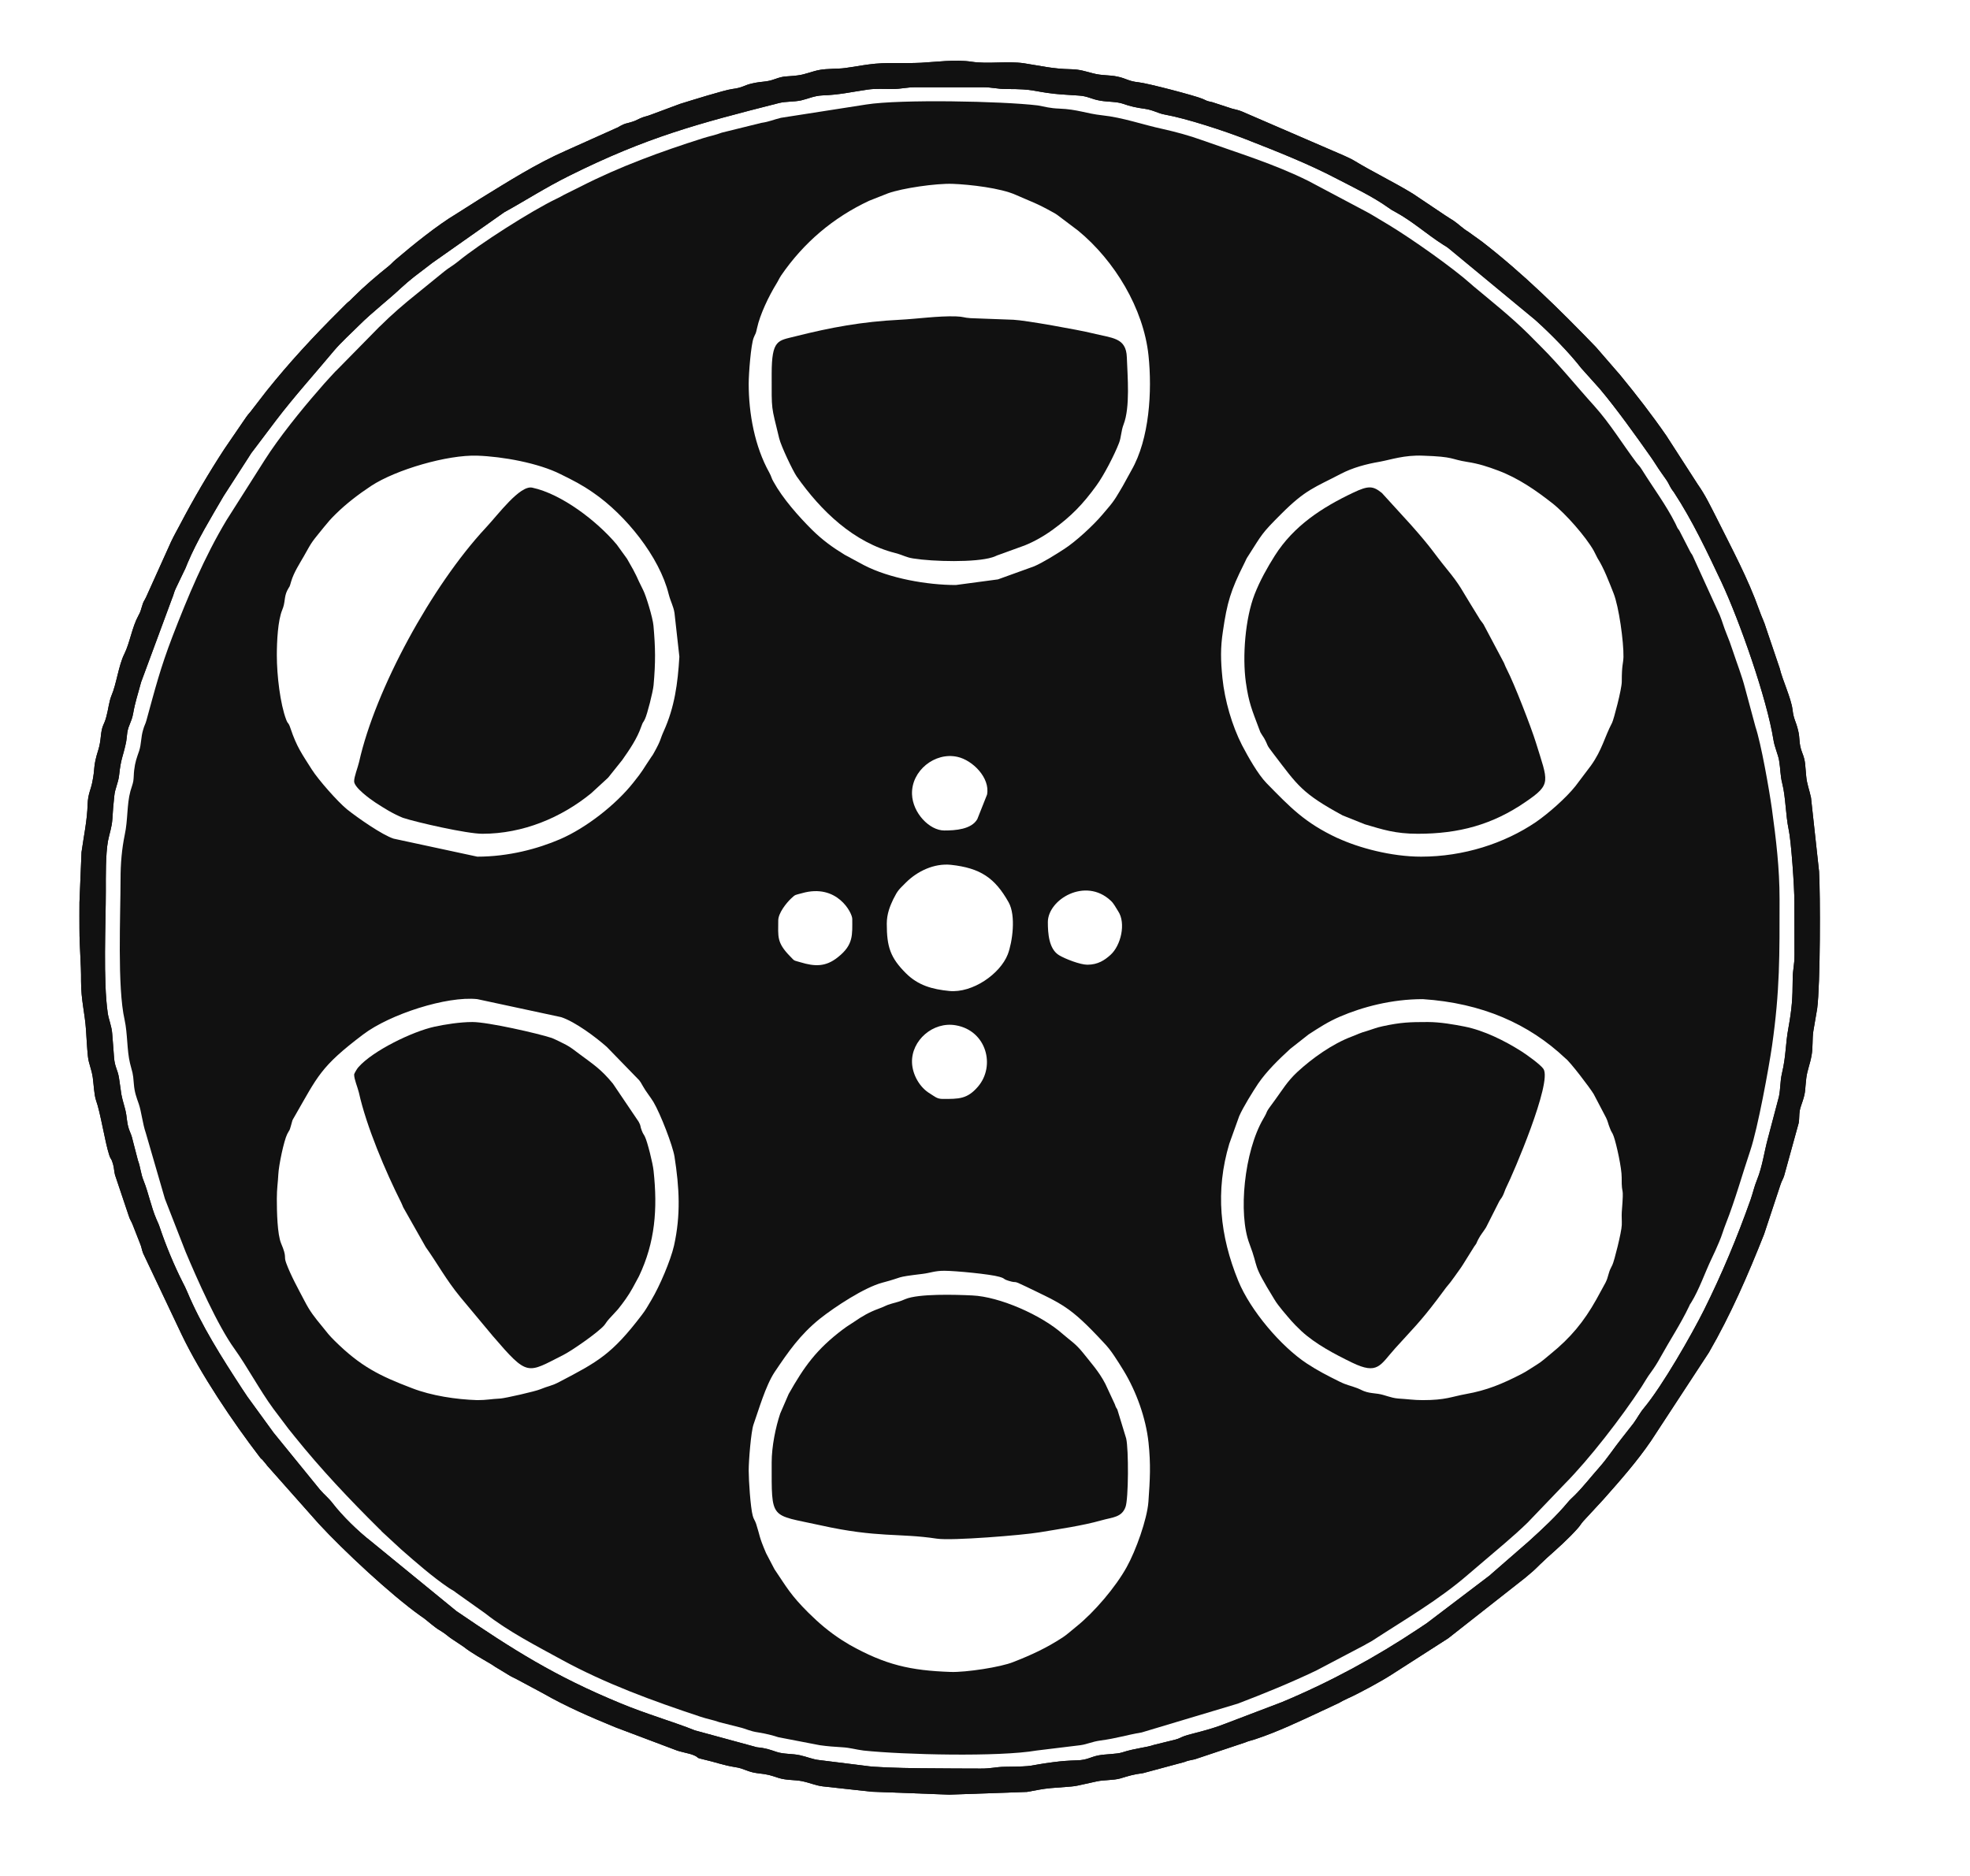 <svg width="21" height="20" viewBox="0 0 21 20" fill="none" xmlns="http://www.w3.org/2000/svg">
<rect width="21" height="20" fill=""/>
<path fill-rule="evenodd" clip-rule="evenodd" d="M9.722 8.468C9.713 8.218 9.965 8.015 10.206 8.069C10.367 8.104 10.556 8.292 10.522 8.471L10.418 8.733C10.355 8.843 10.182 8.854 10.066 8.854C9.908 8.854 9.729 8.667 9.722 8.468ZM11.29 10.184C11.18 10.118 11.17 9.948 11.17 9.831C11.17 9.59 11.569 9.349 11.839 9.601C11.874 9.633 11.886 9.663 11.919 9.714C12.005 9.842 11.949 10.081 11.837 10.181C11.777 10.235 11.705 10.285 11.591 10.285C11.514 10.285 11.355 10.223 11.29 10.184ZM8.296 9.814C8.296 9.734 8.383 9.627 8.431 9.581C8.482 9.533 8.472 9.544 8.547 9.523C8.924 9.414 9.085 9.733 9.085 9.796C9.085 9.965 9.1 10.072 8.933 10.204C8.802 10.31 8.685 10.305 8.533 10.259C8.452 10.235 8.476 10.25 8.422 10.195C8.277 10.047 8.296 9.985 8.296 9.814ZM9.658 10.377C9.49 10.21 9.453 10.093 9.453 9.848C9.453 9.743 9.488 9.658 9.522 9.587C9.572 9.487 9.583 9.484 9.658 9.408C9.779 9.288 9.957 9.202 10.136 9.22C10.451 9.254 10.606 9.36 10.752 9.62C10.832 9.763 10.792 10.045 10.743 10.174C10.661 10.384 10.367 10.589 10.119 10.565C9.938 10.547 9.788 10.506 9.658 10.377ZM7.242 7.001C7.225 7.288 7.191 7.54 7.075 7.796C7.034 7.886 7.051 7.883 6.972 8.024C6.952 8.061 6.964 8.038 6.945 8.067C6.846 8.213 6.858 8.211 6.75 8.345C6.564 8.58 6.246 8.828 5.97 8.947C5.733 9.049 5.422 9.133 5.088 9.133L4.196 8.941C4.074 8.902 3.813 8.719 3.701 8.63C3.601 8.549 3.394 8.314 3.324 8.204C3.22 8.039 3.164 7.966 3.097 7.766C3.073 7.694 3.072 7.727 3.051 7.673C2.987 7.505 2.951 7.201 2.951 6.986C2.951 6.837 2.962 6.616 3.008 6.504C3.044 6.419 3.026 6.368 3.062 6.295C3.092 6.237 3.082 6.276 3.104 6.198C3.133 6.101 3.194 6.009 3.239 5.93C3.335 5.758 3.318 5.788 3.453 5.62C3.504 5.558 3.521 5.537 3.577 5.482C3.69 5.37 3.825 5.267 3.957 5.18C4.221 5.007 4.769 4.847 5.088 4.858C5.357 4.867 5.74 4.936 5.977 5.056C6.115 5.124 6.2 5.167 6.323 5.252C6.669 5.489 7.03 5.937 7.128 6.334C7.151 6.422 7.178 6.459 7.19 6.535L7.242 7.001ZM1.33 8.898C1.299 9.051 1.285 9.199 1.285 9.378C1.285 9.755 1.249 10.523 1.328 10.871C1.361 11.023 1.352 11.197 1.386 11.336C1.412 11.443 1.417 11.425 1.427 11.558C1.434 11.646 1.455 11.7 1.479 11.768C1.507 11.848 1.52 11.98 1.554 12.078L1.758 12.781L1.979 13.347C2.099 13.632 2.319 14.131 2.5 14.381C2.634 14.568 2.77 14.823 2.913 15.018L3.078 15.237C3.099 15.264 3.119 15.286 3.14 15.314C3.423 15.666 3.724 15.984 4.043 16.3L4.061 16.317L4.069 16.327L4.278 16.52C4.437 16.659 4.605 16.807 4.781 16.927C4.824 16.956 4.824 16.949 4.865 16.982L5.172 17.2C5.415 17.392 5.718 17.547 5.99 17.696C6.457 17.951 6.962 18.135 7.466 18.302C7.537 18.326 7.6 18.336 7.67 18.361L7.88 18.414C7.964 18.434 7.988 18.456 8.085 18.47C8.176 18.485 8.223 18.498 8.298 18.521L8.739 18.606C8.824 18.618 8.896 18.623 8.979 18.628C9.065 18.633 9.119 18.652 9.206 18.663C9.633 18.708 10.651 18.732 11.048 18.663L11.516 18.606C11.59 18.596 11.637 18.569 11.73 18.556C11.909 18.532 12.003 18.498 12.17 18.47L13.194 18.163C13.48 18.054 13.756 17.941 14.031 17.81L14.546 17.539C14.586 17.514 14.598 17.512 14.635 17.488C14.98 17.263 15.338 17.057 15.649 16.787L15.791 16.666C15.957 16.523 16.128 16.385 16.284 16.233L16.678 15.822C16.942 15.556 17.285 15.112 17.497 14.788C17.534 14.731 17.559 14.683 17.6 14.629C17.639 14.575 17.668 14.529 17.702 14.467C17.802 14.286 17.914 14.118 18.004 13.93C18.03 13.875 18.003 13.928 18.029 13.885C18.114 13.747 18.174 13.568 18.245 13.42C18.276 13.357 18.298 13.305 18.326 13.24C18.355 13.174 18.37 13.114 18.397 13.047C18.498 12.791 18.574 12.515 18.659 12.263C18.738 12.027 18.855 11.389 18.89 11.148C18.974 10.558 18.97 10.188 18.97 9.587C18.97 9.255 18.933 8.949 18.888 8.621C18.859 8.416 18.774 7.93 18.713 7.748L18.602 7.336C18.568 7.204 18.517 7.076 18.472 6.94C18.447 6.863 18.431 6.822 18.402 6.75C18.373 6.679 18.361 6.628 18.332 6.557L18.042 5.921C18.026 5.892 18.036 5.916 18.015 5.877L17.903 5.659C17.884 5.627 17.9 5.659 17.881 5.627L17.859 5.58C17.758 5.38 17.623 5.201 17.503 5.008C17.473 4.96 17.472 4.969 17.443 4.93C17.293 4.73 17.163 4.515 16.995 4.328C16.803 4.116 16.628 3.896 16.424 3.693L16.293 3.561C16.106 3.376 15.905 3.217 15.704 3.049L15.685 3.032C15.484 2.852 15.051 2.548 14.811 2.402L14.614 2.284C14.595 2.273 14.586 2.269 14.569 2.259L13.951 1.931C13.585 1.748 13.199 1.632 12.813 1.494C12.674 1.444 12.537 1.407 12.39 1.374C12.189 1.331 11.967 1.252 11.747 1.229C11.581 1.211 11.484 1.165 11.293 1.158C11.19 1.154 11.146 1.139 11.063 1.124C10.682 1.078 9.594 1.057 9.235 1.114L8.325 1.256C8.246 1.275 8.2 1.298 8.116 1.31L7.695 1.414C7.624 1.441 7.564 1.451 7.492 1.474C7.047 1.615 6.603 1.777 6.187 1.99L6.012 2.077C5.969 2.1 5.977 2.098 5.932 2.119C5.663 2.248 5.107 2.603 4.884 2.787C4.825 2.835 4.791 2.849 4.732 2.897L4.443 3.132C4.309 3.239 4.173 3.356 4.052 3.477L4.043 3.485L3.584 3.952L3.575 3.96L3.516 4.024C3.463 4.08 3.441 4.108 3.393 4.163C3.213 4.368 2.971 4.669 2.822 4.904L2.415 5.545C2.179 5.938 2.002 6.362 1.838 6.787C1.708 7.127 1.655 7.338 1.561 7.68C1.55 7.722 1.539 7.731 1.525 7.783C1.502 7.859 1.507 7.931 1.484 8.003C1.456 8.085 1.441 8.121 1.43 8.213C1.425 8.253 1.427 8.287 1.421 8.327C1.416 8.359 1.401 8.395 1.39 8.435C1.351 8.58 1.364 8.742 1.33 8.898ZM14.285 10.838C14.523 10.736 14.834 10.652 15.167 10.652C15.799 10.694 16.298 10.915 16.688 11.284C16.735 11.317 16.95 11.599 16.989 11.665L17.121 11.917C17.14 11.956 17.142 11.979 17.158 12.019C17.182 12.085 17.182 12.06 17.202 12.115C17.231 12.197 17.288 12.454 17.287 12.554C17.285 12.777 17.314 12.598 17.288 12.922C17.285 12.966 17.29 13.015 17.288 13.061C17.286 13.134 17.207 13.448 17.188 13.485C17.165 13.535 17.163 13.528 17.147 13.584C17.135 13.625 17.133 13.637 17.115 13.674L17.016 13.855C16.885 14.089 16.743 14.262 16.529 14.435C16.482 14.473 16.434 14.518 16.382 14.549C16.321 14.586 16.277 14.619 16.218 14.649C16.016 14.753 15.849 14.823 15.628 14.862C15.473 14.89 15.412 14.927 15.167 14.927C15.069 14.927 15.007 14.916 14.905 14.91C14.821 14.903 14.765 14.871 14.691 14.86C14.636 14.852 14.611 14.852 14.57 14.841C14.518 14.826 14.518 14.819 14.47 14.8C14.389 14.769 14.358 14.769 14.278 14.729C14.149 14.665 14.047 14.613 13.93 14.536C13.656 14.355 13.33 13.973 13.2 13.656C13.003 13.174 12.954 12.697 13.104 12.194L13.21 11.899C13.252 11.803 13.353 11.641 13.41 11.555C13.502 11.42 13.632 11.294 13.754 11.182L13.95 11.028C14.063 10.955 14.155 10.894 14.285 10.838ZM14.26 8.936C13.908 8.772 13.755 8.608 13.501 8.349C13.408 8.253 13.304 8.067 13.24 7.945C13.133 7.735 13.056 7.47 13.031 7.229C13.012 7.04 13.009 6.909 13.036 6.731C13.081 6.422 13.119 6.295 13.26 6.014C13.285 5.966 13.28 5.964 13.309 5.922C13.454 5.696 13.445 5.691 13.655 5.482C13.918 5.218 14.012 5.199 14.293 5.052C14.419 4.986 14.564 4.947 14.706 4.923C14.827 4.901 14.968 4.85 15.167 4.858C15.511 4.869 15.457 4.896 15.643 4.925C15.765 4.944 15.859 4.975 15.971 5.017C16.184 5.097 16.372 5.227 16.549 5.366C16.69 5.477 16.904 5.721 16.989 5.871L17.03 5.952C17.096 6.054 17.152 6.203 17.2 6.324C17.258 6.469 17.309 6.845 17.306 7.004C17.303 7.083 17.288 7.081 17.288 7.267C17.288 7.348 17.201 7.674 17.185 7.705C17.102 7.863 17.08 7.992 16.96 8.161L16.794 8.381C16.693 8.508 16.505 8.673 16.373 8.764C16.037 8.992 15.601 9.133 15.149 9.133C14.831 9.133 14.484 9.039 14.262 8.936L14.26 8.936ZM9.722 11.33C9.713 11.092 9.947 10.888 10.189 10.931C10.517 10.988 10.614 11.365 10.425 11.585C10.31 11.719 10.22 11.716 10.049 11.716C9.986 11.716 9.962 11.688 9.914 11.659C9.804 11.594 9.727 11.458 9.722 11.33ZM3.872 11.028C4.156 10.813 4.764 10.617 5.088 10.652L5.982 10.844C6.131 10.893 6.351 11.057 6.469 11.162L6.814 11.517L6.821 11.527C6.824 11.53 6.833 11.543 6.835 11.548C6.844 11.562 6.844 11.565 6.854 11.581C6.887 11.64 6.932 11.693 6.966 11.749C7.041 11.876 7.171 12.213 7.19 12.33C7.242 12.663 7.258 12.951 7.185 13.28C7.148 13.44 7.032 13.712 6.944 13.859C6.902 13.929 6.887 13.96 6.841 14.02C6.523 14.438 6.374 14.518 5.962 14.733C5.884 14.775 5.842 14.777 5.76 14.811C5.711 14.833 5.384 14.907 5.334 14.91C5.229 14.915 5.191 14.927 5.088 14.927C4.862 14.92 4.599 14.88 4.393 14.8C4.043 14.667 3.842 14.566 3.569 14.296C3.51 14.238 3.488 14.209 3.438 14.146C3.349 14.038 3.305 13.983 3.245 13.867C3.179 13.741 3.099 13.597 3.051 13.466C3.021 13.385 3.063 13.413 2.997 13.257C2.956 13.16 2.951 12.918 2.951 12.781C2.951 12.667 2.963 12.607 2.967 12.519C2.972 12.421 3.026 12.162 3.062 12.09C3.093 12.03 3.082 12.07 3.104 11.992C3.122 11.931 3.109 11.957 3.139 11.905C3.389 11.471 3.414 11.374 3.872 11.028ZM8.658 5.65C8.514 5.507 8.343 5.314 8.245 5.135C8.223 5.099 8.225 5.083 8.201 5.039C8.045 4.76 7.981 4.409 7.981 4.09C7.981 3.983 8.005 3.673 8.034 3.601C8.054 3.55 8.055 3.57 8.07 3.498C8.102 3.35 8.196 3.156 8.277 3.024C8.297 2.992 8.306 2.968 8.328 2.935C8.569 2.585 8.883 2.319 9.266 2.14L9.466 2.061C9.619 2.006 9.977 1.954 10.154 1.96C10.342 1.967 10.666 2.005 10.827 2.077C11.005 2.156 11.039 2.16 11.231 2.267C11.268 2.287 11.245 2.276 11.274 2.294L11.494 2.46C11.881 2.779 12.19 3.288 12.243 3.79C12.283 4.17 12.253 4.679 12.062 5.012L11.969 5.181C11.911 5.278 11.886 5.33 11.807 5.421L11.751 5.487C11.653 5.603 11.467 5.774 11.346 5.852C11.26 5.908 11.117 5.998 11.023 6.038L10.638 6.177L10.189 6.237C9.885 6.237 9.482 6.167 9.209 6.025L9.005 5.915C8.874 5.835 8.769 5.759 8.658 5.65ZM8.258 14.627C8.403 14.412 8.527 14.231 8.739 14.06C8.903 13.93 9.214 13.726 9.405 13.675C9.649 13.611 9.521 13.619 9.835 13.581C9.918 13.571 9.963 13.548 10.066 13.548C10.182 13.548 10.557 13.584 10.652 13.612C10.722 13.632 10.683 13.633 10.749 13.654C10.858 13.688 10.778 13.639 10.934 13.715C11.324 13.904 11.404 13.925 11.759 14.307C11.809 14.359 11.836 14.394 11.876 14.453C11.914 14.511 11.943 14.554 11.978 14.613C12.113 14.835 12.215 15.118 12.243 15.378C12.268 15.615 12.259 15.771 12.242 16.011C12.228 16.198 12.108 16.532 12.011 16.706C11.893 16.92 11.666 17.187 11.474 17.341C11.425 17.38 11.374 17.427 11.328 17.457C11.155 17.57 10.992 17.645 10.802 17.719C10.668 17.774 10.296 17.83 10.136 17.825C9.702 17.81 9.438 17.749 9.059 17.537L8.971 17.483C8.837 17.396 8.73 17.305 8.616 17.192C8.428 17.005 8.385 16.921 8.256 16.73L8.166 16.558C8.087 16.373 8.105 16.385 8.06 16.245C8.046 16.204 8.034 16.198 8.024 16.159C8 16.072 7.981 15.782 7.981 15.678C7.981 15.57 8.006 15.263 8.032 15.188C8.087 15.034 8.16 14.775 8.258 14.627Z" fill="#111111"/>
<path fill-rule="evenodd" clip-rule="evenodd" d="M9.736 5.954C9.948 5.988 10.399 5.998 10.577 5.942C10.617 5.93 10.612 5.926 10.653 5.913L10.923 5.815C11.028 5.773 11.135 5.711 11.225 5.645C11.419 5.504 11.543 5.376 11.686 5.179C11.767 5.069 11.882 4.845 11.929 4.722C11.952 4.663 11.951 4.593 11.977 4.526C12.049 4.341 12.019 4.012 12.012 3.81C12.005 3.596 11.856 3.606 11.641 3.552C11.504 3.518 10.928 3.414 10.803 3.409L10.346 3.392C10.27 3.387 10.274 3.376 10.19 3.373C10 3.367 9.772 3.4 9.593 3.409C9.191 3.429 8.859 3.49 8.474 3.587C8.295 3.633 8.226 3.617 8.226 3.985C8.226 4.395 8.219 4.31 8.306 4.673C8.326 4.756 8.451 5.019 8.493 5.08C8.75 5.445 9.098 5.784 9.547 5.897C9.633 5.92 9.657 5.942 9.736 5.954Z" fill="#111111"/>
<path fill-rule="evenodd" clip-rule="evenodd" d="M6.967 7.305C6.989 7.058 6.987 6.909 6.966 6.671C6.959 6.586 6.885 6.346 6.856 6.291C6.773 6.128 6.805 6.165 6.684 5.957L6.574 5.805C6.362 5.553 5.986 5.266 5.674 5.199C5.542 5.17 5.313 5.483 5.178 5.627C4.605 6.242 4.001 7.348 3.828 8.123C3.813 8.187 3.775 8.279 3.775 8.33C3.775 8.397 3.951 8.523 4.003 8.557C4.101 8.62 4.178 8.67 4.295 8.719C4.445 8.768 4.977 8.889 5.142 8.889C5.575 8.889 5.984 8.717 6.302 8.457L6.475 8.298L6.484 8.289L6.632 8.104C6.711 7.992 6.791 7.875 6.835 7.748C6.859 7.681 6.853 7.714 6.875 7.666C6.899 7.618 6.961 7.374 6.967 7.305Z" fill="#111111"/>
<path fill-rule="evenodd" clip-rule="evenodd" d="M6.036 11.14C5.987 11.115 5.937 11.089 5.882 11.066C5.733 11.017 5.201 10.896 5.036 10.896C4.902 10.896 4.741 10.922 4.631 10.946C4.398 10.997 3.975 11.201 3.82 11.378C3.808 11.39 3.775 11.446 3.775 11.455C3.775 11.508 3.812 11.59 3.826 11.649C3.906 12.01 4.109 12.488 4.277 12.822C4.287 12.842 4.292 12.858 4.298 12.871L4.538 13.295C4.665 13.473 4.752 13.64 4.91 13.832L5.252 14.242C5.631 14.683 5.616 14.642 6.006 14.445C6.097 14.399 6.378 14.204 6.442 14.128C6.465 14.099 6.464 14.093 6.495 14.059L6.587 13.959C6.644 13.888 6.699 13.813 6.744 13.731L6.811 13.607C6.984 13.244 7.011 12.888 6.967 12.482C6.96 12.406 6.901 12.171 6.875 12.119C6.856 12.08 6.86 12.101 6.84 12.05C6.821 12.002 6.836 12.01 6.808 11.959L6.533 11.552C6.402 11.394 6.331 11.353 6.171 11.233C6.121 11.196 6.088 11.168 6.036 11.14Z" fill="#111111"/>
<path fill-rule="evenodd" clip-rule="evenodd" d="M8.989 14.17C8.702 14.386 8.573 14.569 8.407 14.862L8.317 15.07C8.268 15.216 8.226 15.421 8.226 15.591C8.226 16.215 8.205 16.142 8.744 16.261C9.36 16.398 9.579 16.342 9.987 16.404C10.145 16.428 10.899 16.367 11.078 16.337C11.285 16.302 11.535 16.267 11.74 16.209C11.859 16.175 11.957 16.179 11.998 16.066C12.03 15.979 12.032 15.454 12.005 15.336L11.911 15.028C11.894 14.995 11.903 15.024 11.883 14.969L11.783 14.754C11.715 14.622 11.628 14.528 11.541 14.418C11.464 14.323 11.409 14.292 11.332 14.225C11.103 14.02 10.655 13.824 10.365 13.811C10.183 13.802 9.792 13.791 9.651 13.85C9.587 13.878 9.572 13.879 9.506 13.898C9.443 13.915 9.428 13.931 9.367 13.952C9.264 13.99 9.192 14.032 9.105 14.092C9.06 14.123 9.036 14.134 8.99 14.17L8.989 14.17Z" fill="#111111"/>
<path fill-rule="evenodd" clip-rule="evenodd" d="M13.319 13.26C13.428 13.546 13.334 13.445 13.584 13.852C13.611 13.898 13.64 13.931 13.672 13.972C13.755 14.07 13.776 14.099 13.873 14.191C14.024 14.33 14.228 14.437 14.413 14.527C14.689 14.661 14.711 14.554 14.873 14.374C15.058 14.169 15.136 14.097 15.318 13.857L15.415 13.727C15.45 13.686 15.475 13.654 15.507 13.608C15.54 13.559 15.563 13.533 15.593 13.485L15.714 13.291C15.752 13.239 15.729 13.269 15.758 13.213C15.784 13.163 15.807 13.14 15.841 13.086L15.982 12.807C16.005 12.768 16.002 12.783 16.022 12.743C16.038 12.709 16.042 12.688 16.058 12.656C16.128 12.518 16.549 11.538 16.453 11.396C16.421 11.349 16.273 11.243 16.219 11.209C16.043 11.097 15.819 10.985 15.61 10.944C15.503 10.923 15.354 10.896 15.219 10.896C15.026 10.896 14.933 10.899 14.739 10.941C14.669 10.956 14.641 10.97 14.576 10.99C14.494 11.013 14.473 11.027 14.41 11.051C14.204 11.128 13.988 11.282 13.828 11.43C13.722 11.529 13.67 11.62 13.595 11.722C13.466 11.895 13.531 11.819 13.467 11.927C13.263 12.275 13.197 12.942 13.319 13.26Z" fill="#111111"/>
<path fill-rule="evenodd" clip-rule="evenodd" d="M14.312 8.693L14.549 8.788C14.74 8.844 14.872 8.889 15.114 8.889C15.55 8.889 15.909 8.793 16.263 8.549C16.543 8.358 16.502 8.337 16.372 7.915C16.322 7.753 16.14 7.285 16.065 7.141C16.046 7.104 16.05 7.109 16.032 7.067L15.814 6.656C15.792 6.623 15.782 6.617 15.764 6.584L15.684 6.454C15.586 6.298 15.571 6.247 15.424 6.068C15.271 5.88 15.275 5.86 15.04 5.595L14.731 5.256C14.636 5.179 14.588 5.175 14.424 5.253C14.093 5.41 13.792 5.605 13.59 5.923C13.509 6.051 13.43 6.192 13.374 6.336C13.274 6.593 13.242 6.999 13.281 7.276C13.312 7.494 13.346 7.568 13.42 7.766C13.44 7.818 13.43 7.798 13.454 7.837C13.456 7.84 13.468 7.857 13.475 7.869C13.529 7.966 13.484 7.919 13.58 8.043C13.83 8.37 13.876 8.457 14.312 8.693Z" fill="#111111"/>
<path fill-rule="evenodd" clip-rule="evenodd" d="M17.843 5.247C18.041 5.549 18.197 5.881 18.351 6.207C18.544 6.62 18.835 7.448 18.905 7.889C18.916 7.963 18.955 8.046 18.965 8.108C18.981 8.203 18.976 8.263 18.999 8.354C19.036 8.502 19.034 8.685 19.067 8.844C19.093 8.957 19.129 9.46 19.128 9.622L19.129 10.181C19.129 10.297 19.11 10.332 19.11 10.441C19.109 10.65 19.101 10.753 19.065 10.955C19.031 11.136 19.041 11.252 18.995 11.445C18.975 11.533 18.981 11.606 18.963 11.692L18.846 12.135C18.807 12.276 18.788 12.434 18.73 12.577C18.699 12.654 18.689 12.708 18.662 12.787C18.519 13.191 18.355 13.584 18.164 13.967C18.032 14.231 17.724 14.77 17.527 15.008C17.481 15.062 17.452 15.121 17.413 15.174L17.29 15.331C17.205 15.437 17.136 15.546 17.046 15.647C16.959 15.745 16.876 15.853 16.784 15.944C16.758 15.97 16.738 15.986 16.714 16.015C16.588 16.166 16.442 16.301 16.294 16.435L15.892 16.785L15.884 16.793L15.207 17.307C15.166 17.333 15.162 17.338 15.123 17.363C14.662 17.67 14.181 17.931 13.667 18.146L13.058 18.378C12.884 18.447 12.701 18.482 12.627 18.508C12.59 18.52 12.577 18.534 12.527 18.547L12.303 18.602C12.213 18.633 12.103 18.637 11.962 18.683C11.902 18.702 11.787 18.7 11.713 18.714C11.623 18.731 11.591 18.764 11.486 18.767C11.375 18.771 11.329 18.774 11.226 18.787C10.935 18.825 11.06 18.832 10.714 18.836C10.611 18.837 10.57 18.856 10.452 18.855C10.191 18.853 9.42 18.858 9.22 18.825L8.737 18.765C8.664 18.758 8.602 18.729 8.527 18.713C8.447 18.695 8.357 18.703 8.28 18.678C8.204 18.653 8.167 18.637 8.069 18.628L7.408 18.448C7.19 18.36 6.879 18.27 6.612 18.158C5.916 17.871 5.469 17.588 4.865 17.176L3.96 16.436C3.82 16.328 3.65 16.162 3.546 16.027C3.501 15.968 3.46 15.939 3.411 15.882L2.917 15.275L2.637 14.89C2.615 14.857 2.604 14.841 2.581 14.806C2.366 14.476 2.148 14.135 1.994 13.768C1.972 13.716 1.969 13.715 1.949 13.674C1.856 13.491 1.767 13.276 1.702 13.082C1.69 13.045 1.683 13.037 1.666 12.995C1.611 12.867 1.583 12.718 1.531 12.588C1.499 12.51 1.5 12.452 1.47 12.37L1.416 12.162C1.395 12.062 1.369 12.062 1.354 11.944C1.349 11.903 1.345 11.867 1.334 11.825C1.279 11.626 1.303 11.713 1.268 11.489C1.254 11.404 1.224 11.375 1.216 11.279C1.209 11.177 1.204 11.124 1.196 11.019C1.191 10.942 1.159 10.87 1.149 10.804C1.098 10.455 1.128 9.847 1.128 9.5C1.128 9.346 1.125 9.11 1.151 8.966C1.168 8.88 1.191 8.826 1.198 8.732C1.203 8.642 1.208 8.584 1.218 8.489C1.226 8.402 1.26 8.353 1.27 8.263C1.289 8.085 1.31 8.07 1.34 7.931C1.35 7.89 1.349 7.864 1.357 7.809C1.371 7.725 1.402 7.7 1.419 7.608C1.441 7.482 1.471 7.398 1.504 7.273L1.834 6.381C1.851 6.342 1.853 6.319 1.871 6.279L1.962 6.089C1.982 6.051 1.982 6.044 1.999 6.004C2.105 5.754 2.249 5.52 2.384 5.288L2.651 4.874C2.68 4.829 2.674 4.834 2.708 4.792L2.942 4.482C3.137 4.226 3.355 3.985 3.561 3.738C3.639 3.646 3.742 3.554 3.831 3.465C3.972 3.325 4.131 3.205 4.275 3.07C4.33 3.02 4.359 2.995 4.417 2.949L4.595 2.813L4.605 2.805L5.375 2.263C5.616 2.13 5.805 2.005 6.07 1.873C6.896 1.462 7.436 1.319 8.306 1.098C8.38 1.08 8.464 1.087 8.541 1.07C8.619 1.052 8.677 1.021 8.769 1.017C8.949 1.011 9.071 0.981 9.25 0.955C9.331 0.943 9.421 0.949 9.506 0.949C9.617 0.949 9.652 0.93 9.768 0.93H10.47C10.586 0.93 10.621 0.949 10.732 0.949C11.034 0.949 11 0.973 11.241 1C11.34 1.01 11.395 1.011 11.502 1.019C11.597 1.025 11.632 1.057 11.728 1.073C11.803 1.087 11.904 1.082 11.974 1.107C12.046 1.133 12.114 1.148 12.203 1.16C12.296 1.173 12.346 1.21 12.42 1.222C12.653 1.264 13.056 1.397 13.279 1.484C13.61 1.614 13.941 1.743 14.255 1.908C14.437 2.003 14.627 2.092 14.794 2.21C14.836 2.239 14.831 2.237 14.88 2.263C15.058 2.36 15.209 2.497 15.378 2.605C15.422 2.634 15.417 2.626 15.46 2.662L16.361 3.407L16.379 3.423C16.533 3.562 16.728 3.76 16.856 3.925L17.055 4.147C17.233 4.359 17.434 4.64 17.594 4.867C17.62 4.906 17.624 4.909 17.65 4.951C17.688 5.011 17.724 5.06 17.763 5.116C17.787 5.15 17.794 5.174 17.814 5.206C17.829 5.231 17.826 5.222 17.843 5.247ZM0.847 9.902C0.847 10.108 0.866 10.271 0.864 10.46C0.864 10.666 0.905 10.799 0.917 10.983C0.923 11.075 0.927 11.162 0.937 11.261C0.945 11.341 0.975 11.392 0.989 11.488C0.999 11.558 1.003 11.671 1.024 11.732C1.07 11.857 1.119 12.174 1.163 12.31C1.184 12.375 1.184 12.337 1.204 12.408C1.218 12.454 1.214 12.479 1.226 12.526L1.371 12.958C1.385 13.005 1.396 13.011 1.414 13.056L1.492 13.255C1.51 13.296 1.51 13.322 1.526 13.362L1.936 14.227C2.139 14.651 2.482 15.159 2.766 15.53C2.796 15.569 2.773 15.537 2.8 15.566L2.84 15.614L2.847 15.624L3.398 16.245C3.664 16.533 4.162 16.998 4.481 17.226C4.523 17.254 4.525 17.257 4.56 17.285C4.588 17.308 4.61 17.326 4.639 17.348C4.674 17.375 4.689 17.38 4.724 17.404C4.752 17.422 4.782 17.45 4.814 17.471L4.94 17.555C5.03 17.626 5.142 17.686 5.239 17.744C5.274 17.767 5.289 17.778 5.325 17.798L5.412 17.851C5.452 17.877 5.474 17.884 5.515 17.906L5.789 18.053C6.033 18.193 6.301 18.309 6.563 18.416L7.186 18.651C7.265 18.684 7.337 18.687 7.401 18.715C7.458 18.741 7.411 18.738 7.501 18.758C7.622 18.785 7.71 18.82 7.838 18.84C7.928 18.852 7.971 18.892 8.071 18.904C8.202 18.919 8.205 18.925 8.3 18.955C8.381 18.981 8.472 18.974 8.547 18.989C8.633 19.006 8.694 19.036 8.772 19.045L9.292 19.102L10.119 19.133L10.948 19.104C11.048 19.087 11.103 19.072 11.205 19.063C11.539 19.036 11.38 19.058 11.695 18.991C11.771 18.975 11.869 18.981 11.943 18.96C12.029 18.934 12.08 18.917 12.184 18.904L12.626 18.785C12.67 18.767 12.682 18.769 12.737 18.756L13.275 18.576C13.314 18.559 13.344 18.555 13.381 18.542C13.616 18.465 13.865 18.346 14.082 18.245L14.272 18.156C14.313 18.133 14.314 18.132 14.365 18.108C14.485 18.055 14.732 17.92 14.83 17.856L15.438 17.466L16.261 16.819L16.269 16.812C16.288 16.796 16.289 16.796 16.308 16.779C16.362 16.736 16.398 16.694 16.453 16.644L16.489 16.61C16.602 16.509 16.718 16.407 16.819 16.293C16.849 16.259 16.849 16.25 16.88 16.215L17.09 15.988C17.268 15.787 17.448 15.584 17.6 15.361L18.216 14.42C18.448 14.019 18.634 13.591 18.805 13.158L18.979 12.632C18.993 12.588 19.008 12.571 19.019 12.534L19.174 11.972C19.182 11.923 19.177 11.89 19.185 11.842C19.19 11.809 19.205 11.775 19.217 11.736C19.25 11.636 19.24 11.615 19.255 11.493C19.265 11.411 19.295 11.345 19.311 11.253C19.327 11.169 19.317 11.08 19.33 10.993L19.371 10.753C19.405 10.496 19.405 9.523 19.391 9.29L19.305 8.503C19.288 8.422 19.261 8.358 19.254 8.276C19.241 8.154 19.25 8.121 19.21 8.021C19.172 7.922 19.19 7.873 19.167 7.784C19.142 7.681 19.121 7.674 19.108 7.564C19.093 7.444 19.001 7.25 18.971 7.124L18.83 6.708C18.803 6.618 18.783 6.59 18.753 6.504C18.634 6.168 18.459 5.844 18.3 5.525C18.238 5.404 18.178 5.277 18.099 5.166L17.763 4.645C17.61 4.424 17.443 4.208 17.272 4L17.012 3.7C16.627 3.301 16.236 2.915 15.795 2.574L15.653 2.472C15.585 2.43 15.552 2.392 15.492 2.351C15.457 2.328 15.443 2.322 15.407 2.297L15.061 2.065C14.855 1.939 14.64 1.837 14.434 1.712C14.39 1.686 14.375 1.683 14.329 1.66L13.242 1.19C13.203 1.173 13.174 1.169 13.133 1.158L12.922 1.089C12.853 1.075 12.87 1.075 12.817 1.053C12.742 1.021 12.234 0.887 12.135 0.877C12.029 0.866 12.008 0.837 11.914 0.817C11.821 0.797 11.749 0.808 11.652 0.782C11.569 0.761 11.514 0.74 11.416 0.738C11.219 0.734 11.094 0.702 10.918 0.675C10.738 0.648 10.533 0.685 10.357 0.658C10.184 0.632 9.972 0.661 9.82 0.669C9.619 0.679 9.447 0.661 9.261 0.687C9.17 0.699 9.107 0.712 9.003 0.726C8.936 0.735 8.817 0.731 8.74 0.745C8.655 0.76 8.587 0.794 8.502 0.804C8.375 0.82 8.367 0.805 8.261 0.843C8.165 0.878 8.134 0.864 8.025 0.888C7.925 0.909 7.925 0.934 7.806 0.949C7.725 0.959 7.354 1.075 7.248 1.108L6.942 1.222C6.894 1.241 6.868 1.242 6.824 1.262C6.784 1.28 6.779 1.287 6.725 1.303C6.665 1.321 6.674 1.312 6.62 1.339C6.583 1.358 6.61 1.348 6.575 1.363L6.031 1.607C5.711 1.748 5.418 1.935 5.123 2.116L4.866 2.279C4.662 2.401 4.403 2.61 4.218 2.768C4.187 2.794 4.176 2.81 4.146 2.835C4.016 2.939 3.881 3.054 3.764 3.171L3.729 3.206C3.712 3.22 3.707 3.223 3.691 3.239C3.664 3.265 3.649 3.281 3.621 3.309C3.345 3.583 3.082 3.867 2.84 4.17L2.687 4.368C2.662 4.403 2.651 4.409 2.625 4.446L2.391 4.788C2.221 5.049 2.063 5.318 1.919 5.593C1.886 5.656 1.856 5.707 1.823 5.777L1.557 6.367C1.534 6.416 1.532 6.401 1.514 6.463C1.497 6.516 1.501 6.516 1.475 6.564C1.407 6.688 1.385 6.852 1.325 6.973C1.265 7.092 1.241 7.295 1.189 7.414C1.163 7.475 1.154 7.567 1.134 7.639C1.108 7.74 1.087 7.721 1.074 7.858C1.07 7.898 1.062 7.95 1.049 7.991C0.988 8.184 1.018 8.175 0.983 8.343C0.967 8.422 0.938 8.465 0.934 8.574C0.93 8.742 0.892 8.92 0.869 9.085L0.847 9.621C0.846 9.714 0.847 9.808 0.847 9.9L0.847 9.902Z" fill="#111111"/>
<path fill-rule="evenodd" clip-rule="evenodd" d="M17.843 5.247C18.041 5.549 18.197 5.881 18.351 6.207C18.544 6.62 18.835 7.448 18.905 7.889C18.916 7.963 18.955 8.046 18.965 8.108C18.981 8.203 18.976 8.263 18.999 8.354C19.036 8.502 19.034 8.685 19.067 8.844C19.093 8.957 19.129 9.46 19.128 9.622L19.129 10.181C19.129 10.297 19.11 10.332 19.11 10.441C19.109 10.65 19.101 10.753 19.065 10.955C19.031 11.136 19.041 11.252 18.995 11.445C18.975 11.533 18.981 11.606 18.963 11.692L18.846 12.135C18.807 12.276 18.788 12.434 18.73 12.577C18.699 12.654 18.689 12.708 18.662 12.787C18.519 13.191 18.355 13.584 18.164 13.967C18.032 14.231 17.724 14.77 17.527 15.008C17.481 15.062 17.452 15.121 17.413 15.174L17.29 15.331C17.205 15.437 17.136 15.546 17.046 15.647C16.959 15.745 16.876 15.853 16.784 15.944C16.758 15.97 16.738 15.986 16.714 16.015C16.588 16.166 16.442 16.301 16.294 16.435L15.892 16.785L15.884 16.793L15.207 17.307C15.166 17.333 15.162 17.338 15.123 17.363C14.662 17.67 14.181 17.931 13.667 18.146L13.058 18.378C12.884 18.447 12.701 18.482 12.627 18.508C12.59 18.52 12.577 18.534 12.527 18.547L12.303 18.602C12.213 18.633 12.103 18.637 11.962 18.683C11.902 18.702 11.787 18.7 11.713 18.714C11.623 18.731 11.591 18.764 11.486 18.767C11.375 18.771 11.329 18.774 11.226 18.787C10.935 18.825 11.06 18.832 10.714 18.836C10.611 18.837 10.57 18.856 10.452 18.855C10.191 18.853 9.42 18.858 9.22 18.825L8.737 18.765C8.664 18.758 8.602 18.729 8.527 18.713C8.447 18.695 8.357 18.703 8.28 18.678C8.204 18.653 8.167 18.637 8.069 18.628L7.408 18.448C7.19 18.36 6.879 18.27 6.612 18.158C5.916 17.871 5.469 17.588 4.865 17.176L3.96 16.436C3.82 16.328 3.65 16.162 3.546 16.027C3.501 15.968 3.46 15.939 3.411 15.882L2.917 15.275L2.637 14.89C2.615 14.857 2.604 14.841 2.581 14.806C2.366 14.476 2.148 14.135 1.994 13.768C1.972 13.716 1.969 13.715 1.949 13.674C1.856 13.491 1.767 13.276 1.702 13.082C1.69 13.045 1.683 13.037 1.666 12.995C1.611 12.867 1.583 12.718 1.531 12.588C1.499 12.51 1.5 12.452 1.47 12.37L1.416 12.162C1.395 12.062 1.369 12.062 1.354 11.944C1.349 11.903 1.345 11.867 1.334 11.825C1.279 11.626 1.303 11.713 1.268 11.489C1.254 11.404 1.224 11.375 1.216 11.279C1.209 11.177 1.204 11.124 1.196 11.019C1.191 10.942 1.159 10.87 1.149 10.804C1.098 10.455 1.128 9.847 1.128 9.5C1.128 9.346 1.125 9.11 1.151 8.966C1.168 8.88 1.191 8.826 1.198 8.732C1.203 8.642 1.208 8.584 1.218 8.489C1.226 8.402 1.26 8.353 1.27 8.263C1.289 8.085 1.31 8.07 1.34 7.931C1.35 7.89 1.349 7.864 1.357 7.809C1.371 7.725 1.402 7.7 1.419 7.608C1.441 7.482 1.471 7.398 1.504 7.273L1.834 6.381C1.851 6.342 1.853 6.319 1.871 6.279L1.962 6.089C1.982 6.051 1.982 6.044 1.999 6.004C2.105 5.754 2.249 5.52 2.384 5.288L2.651 4.874C2.68 4.829 2.674 4.834 2.708 4.792L2.942 4.482C3.137 4.226 3.355 3.985 3.561 3.738C3.639 3.646 3.742 3.554 3.831 3.465C3.972 3.325 4.131 3.205 4.275 3.07C4.33 3.02 4.359 2.995 4.417 2.949L4.595 2.813L4.605 2.805L5.375 2.263C5.616 2.13 5.805 2.005 6.07 1.873C6.896 1.462 7.436 1.319 8.306 1.098C8.38 1.08 8.464 1.087 8.541 1.07C8.619 1.052 8.677 1.021 8.769 1.017C8.949 1.011 9.071 0.981 9.25 0.955C9.331 0.943 9.421 0.949 9.506 0.949C9.617 0.949 9.652 0.93 9.768 0.93H10.47C10.586 0.93 10.621 0.949 10.732 0.949C11.034 0.949 11 0.973 11.241 1C11.34 1.01 11.395 1.011 11.502 1.019C11.597 1.025 11.632 1.057 11.728 1.073C11.803 1.087 11.904 1.082 11.974 1.107C12.046 1.133 12.114 1.148 12.203 1.16C12.296 1.173 12.346 1.21 12.42 1.222C12.653 1.264 13.056 1.397 13.279 1.484C13.61 1.614 13.941 1.743 14.255 1.908C14.437 2.003 14.627 2.092 14.794 2.21C14.836 2.239 14.831 2.237 14.88 2.263C15.058 2.36 15.209 2.497 15.378 2.605C15.422 2.634 15.417 2.626 15.46 2.662L16.361 3.407L16.379 3.423C16.533 3.562 16.728 3.76 16.856 3.925L17.055 4.147C17.233 4.359 17.434 4.64 17.594 4.867C17.62 4.906 17.624 4.909 17.65 4.951C17.688 5.011 17.724 5.06 17.763 5.116C17.787 5.15 17.794 5.174 17.814 5.206C17.829 5.231 17.826 5.222 17.843 5.247ZM0.847 9.902C0.847 10.108 0.866 10.271 0.864 10.46C0.864 10.666 0.905 10.799 0.917 10.983C0.923 11.075 0.927 11.162 0.937 11.261C0.945 11.341 0.975 11.392 0.989 11.488C0.999 11.558 1.003 11.671 1.024 11.732C1.07 11.857 1.119 12.174 1.163 12.31C1.184 12.375 1.184 12.337 1.204 12.408C1.218 12.454 1.214 12.479 1.226 12.526L1.371 12.958C1.385 13.005 1.396 13.011 1.414 13.056L1.492 13.255C1.51 13.296 1.51 13.322 1.526 13.362L1.936 14.227C2.139 14.651 2.482 15.159 2.766 15.53C2.796 15.569 2.773 15.537 2.8 15.566L2.84 15.614L2.847 15.624L3.398 16.245C3.664 16.533 4.162 16.998 4.481 17.226C4.523 17.254 4.525 17.257 4.56 17.285C4.588 17.308 4.61 17.326 4.639 17.348C4.674 17.375 4.689 17.38 4.724 17.404C4.752 17.422 4.782 17.45 4.814 17.471L4.94 17.555C5.03 17.626 5.142 17.686 5.239 17.744C5.274 17.767 5.289 17.778 5.325 17.798L5.412 17.851C5.452 17.877 5.474 17.884 5.515 17.906L5.789 18.053C6.033 18.193 6.301 18.309 6.563 18.416L7.186 18.651C7.265 18.684 7.337 18.687 7.401 18.715C7.458 18.741 7.411 18.738 7.501 18.758C7.622 18.785 7.71 18.82 7.838 18.84C7.928 18.852 7.971 18.892 8.071 18.904C8.202 18.919 8.205 18.925 8.3 18.955C8.381 18.981 8.472 18.974 8.547 18.989C8.633 19.006 8.694 19.036 8.772 19.045L9.292 19.102L10.119 19.133L10.948 19.104C11.048 19.087 11.103 19.072 11.205 19.063C11.539 19.036 11.38 19.058 11.695 18.991C11.771 18.975 11.869 18.981 11.943 18.96C12.029 18.934 12.08 18.917 12.184 18.904L12.626 18.785C12.67 18.767 12.682 18.769 12.737 18.756L13.275 18.576C13.314 18.559 13.344 18.555 13.381 18.542C13.616 18.465 13.865 18.346 14.082 18.245L14.272 18.156C14.313 18.133 14.314 18.132 14.365 18.108C14.485 18.055 14.732 17.92 14.83 17.856L15.438 17.466L16.261 16.819L16.269 16.812C16.288 16.796 16.289 16.796 16.308 16.779C16.362 16.736 16.398 16.694 16.453 16.644L16.489 16.61C16.602 16.509 16.718 16.407 16.819 16.293C16.849 16.259 16.849 16.25 16.88 16.215L17.09 15.988C17.268 15.787 17.448 15.584 17.6 15.361L18.216 14.42C18.448 14.019 18.634 13.591 18.805 13.158L18.979 12.632C18.993 12.588 19.008 12.571 19.019 12.534L19.174 11.972C19.182 11.923 19.177 11.89 19.185 11.842C19.19 11.809 19.205 11.775 19.217 11.736C19.25 11.636 19.24 11.615 19.255 11.493C19.265 11.411 19.295 11.345 19.311 11.253C19.327 11.169 19.317 11.08 19.33 10.993L19.371 10.753C19.405 10.496 19.405 9.523 19.391 9.29L19.305 8.503C19.288 8.422 19.261 8.358 19.254 8.276C19.241 8.154 19.25 8.121 19.21 8.021C19.172 7.922 19.19 7.873 19.167 7.784C19.142 7.681 19.121 7.674 19.108 7.564C19.093 7.444 19.001 7.25 18.971 7.124L18.83 6.708C18.803 6.618 18.783 6.59 18.753 6.504C18.634 6.168 18.459 5.844 18.3 5.525C18.238 5.404 18.178 5.277 18.099 5.166L17.763 4.645C17.61 4.424 17.443 4.208 17.272 4L17.012 3.7C16.627 3.301 16.236 2.915 15.795 2.574L15.653 2.472C15.585 2.43 15.552 2.392 15.492 2.351C15.457 2.328 15.443 2.322 15.407 2.297L15.061 2.065C14.855 1.939 14.64 1.837 14.434 1.712C14.39 1.686 14.375 1.683 14.329 1.66L13.242 1.19C13.203 1.173 13.174 1.169 13.133 1.158L12.922 1.089C12.853 1.075 12.87 1.075 12.817 1.053C12.742 1.021 12.234 0.887 12.135 0.877C12.029 0.866 12.008 0.837 11.914 0.817C11.821 0.797 11.749 0.808 11.652 0.782C11.569 0.761 11.514 0.74 11.416 0.738C11.219 0.734 11.094 0.702 10.918 0.675C10.738 0.648 10.533 0.685 10.357 0.658C10.184 0.632 9.972 0.661 9.82 0.669C9.619 0.679 9.447 0.661 9.261 0.687C9.17 0.699 9.107 0.712 9.003 0.726C8.936 0.735 8.817 0.731 8.74 0.745C8.655 0.76 8.587 0.794 8.502 0.804C8.375 0.82 8.367 0.805 8.261 0.843C8.165 0.878 8.134 0.864 8.025 0.888C7.925 0.909 7.925 0.934 7.806 0.949C7.725 0.959 7.354 1.075 7.248 1.108L6.942 1.222C6.894 1.241 6.868 1.242 6.824 1.262C6.784 1.28 6.779 1.287 6.725 1.303C6.665 1.321 6.674 1.312 6.62 1.339C6.583 1.358 6.61 1.348 6.575 1.363L6.031 1.607C5.711 1.748 5.418 1.935 5.123 2.116L4.866 2.279C4.662 2.401 4.403 2.61 4.218 2.768C4.187 2.794 4.176 2.81 4.146 2.835C4.016 2.939 3.881 3.054 3.764 3.171L3.729 3.206C3.712 3.22 3.707 3.223 3.691 3.239C3.664 3.265 3.649 3.281 3.621 3.309C3.345 3.583 3.082 3.867 2.84 4.17L2.687 4.368C2.662 4.403 2.651 4.409 2.625 4.446L2.391 4.788C2.221 5.049 2.063 5.318 1.919 5.593C1.886 5.656 1.856 5.707 1.823 5.777L1.557 6.367C1.534 6.416 1.532 6.401 1.514 6.463C1.497 6.516 1.501 6.516 1.475 6.564C1.407 6.688 1.385 6.852 1.325 6.973C1.265 7.092 1.241 7.295 1.189 7.414C1.163 7.475 1.154 7.567 1.134 7.639C1.108 7.74 1.087 7.721 1.074 7.858C1.07 7.898 1.062 7.95 1.049 7.991C0.988 8.184 1.018 8.175 0.983 8.343C0.967 8.422 0.938 8.465 0.934 8.574C0.93 8.742 0.892 8.92 0.869 9.085L0.847 9.621C0.846 9.714 0.847 9.808 0.847 9.9L0.847 9.902Z" fill="#111111"/>
</svg>
